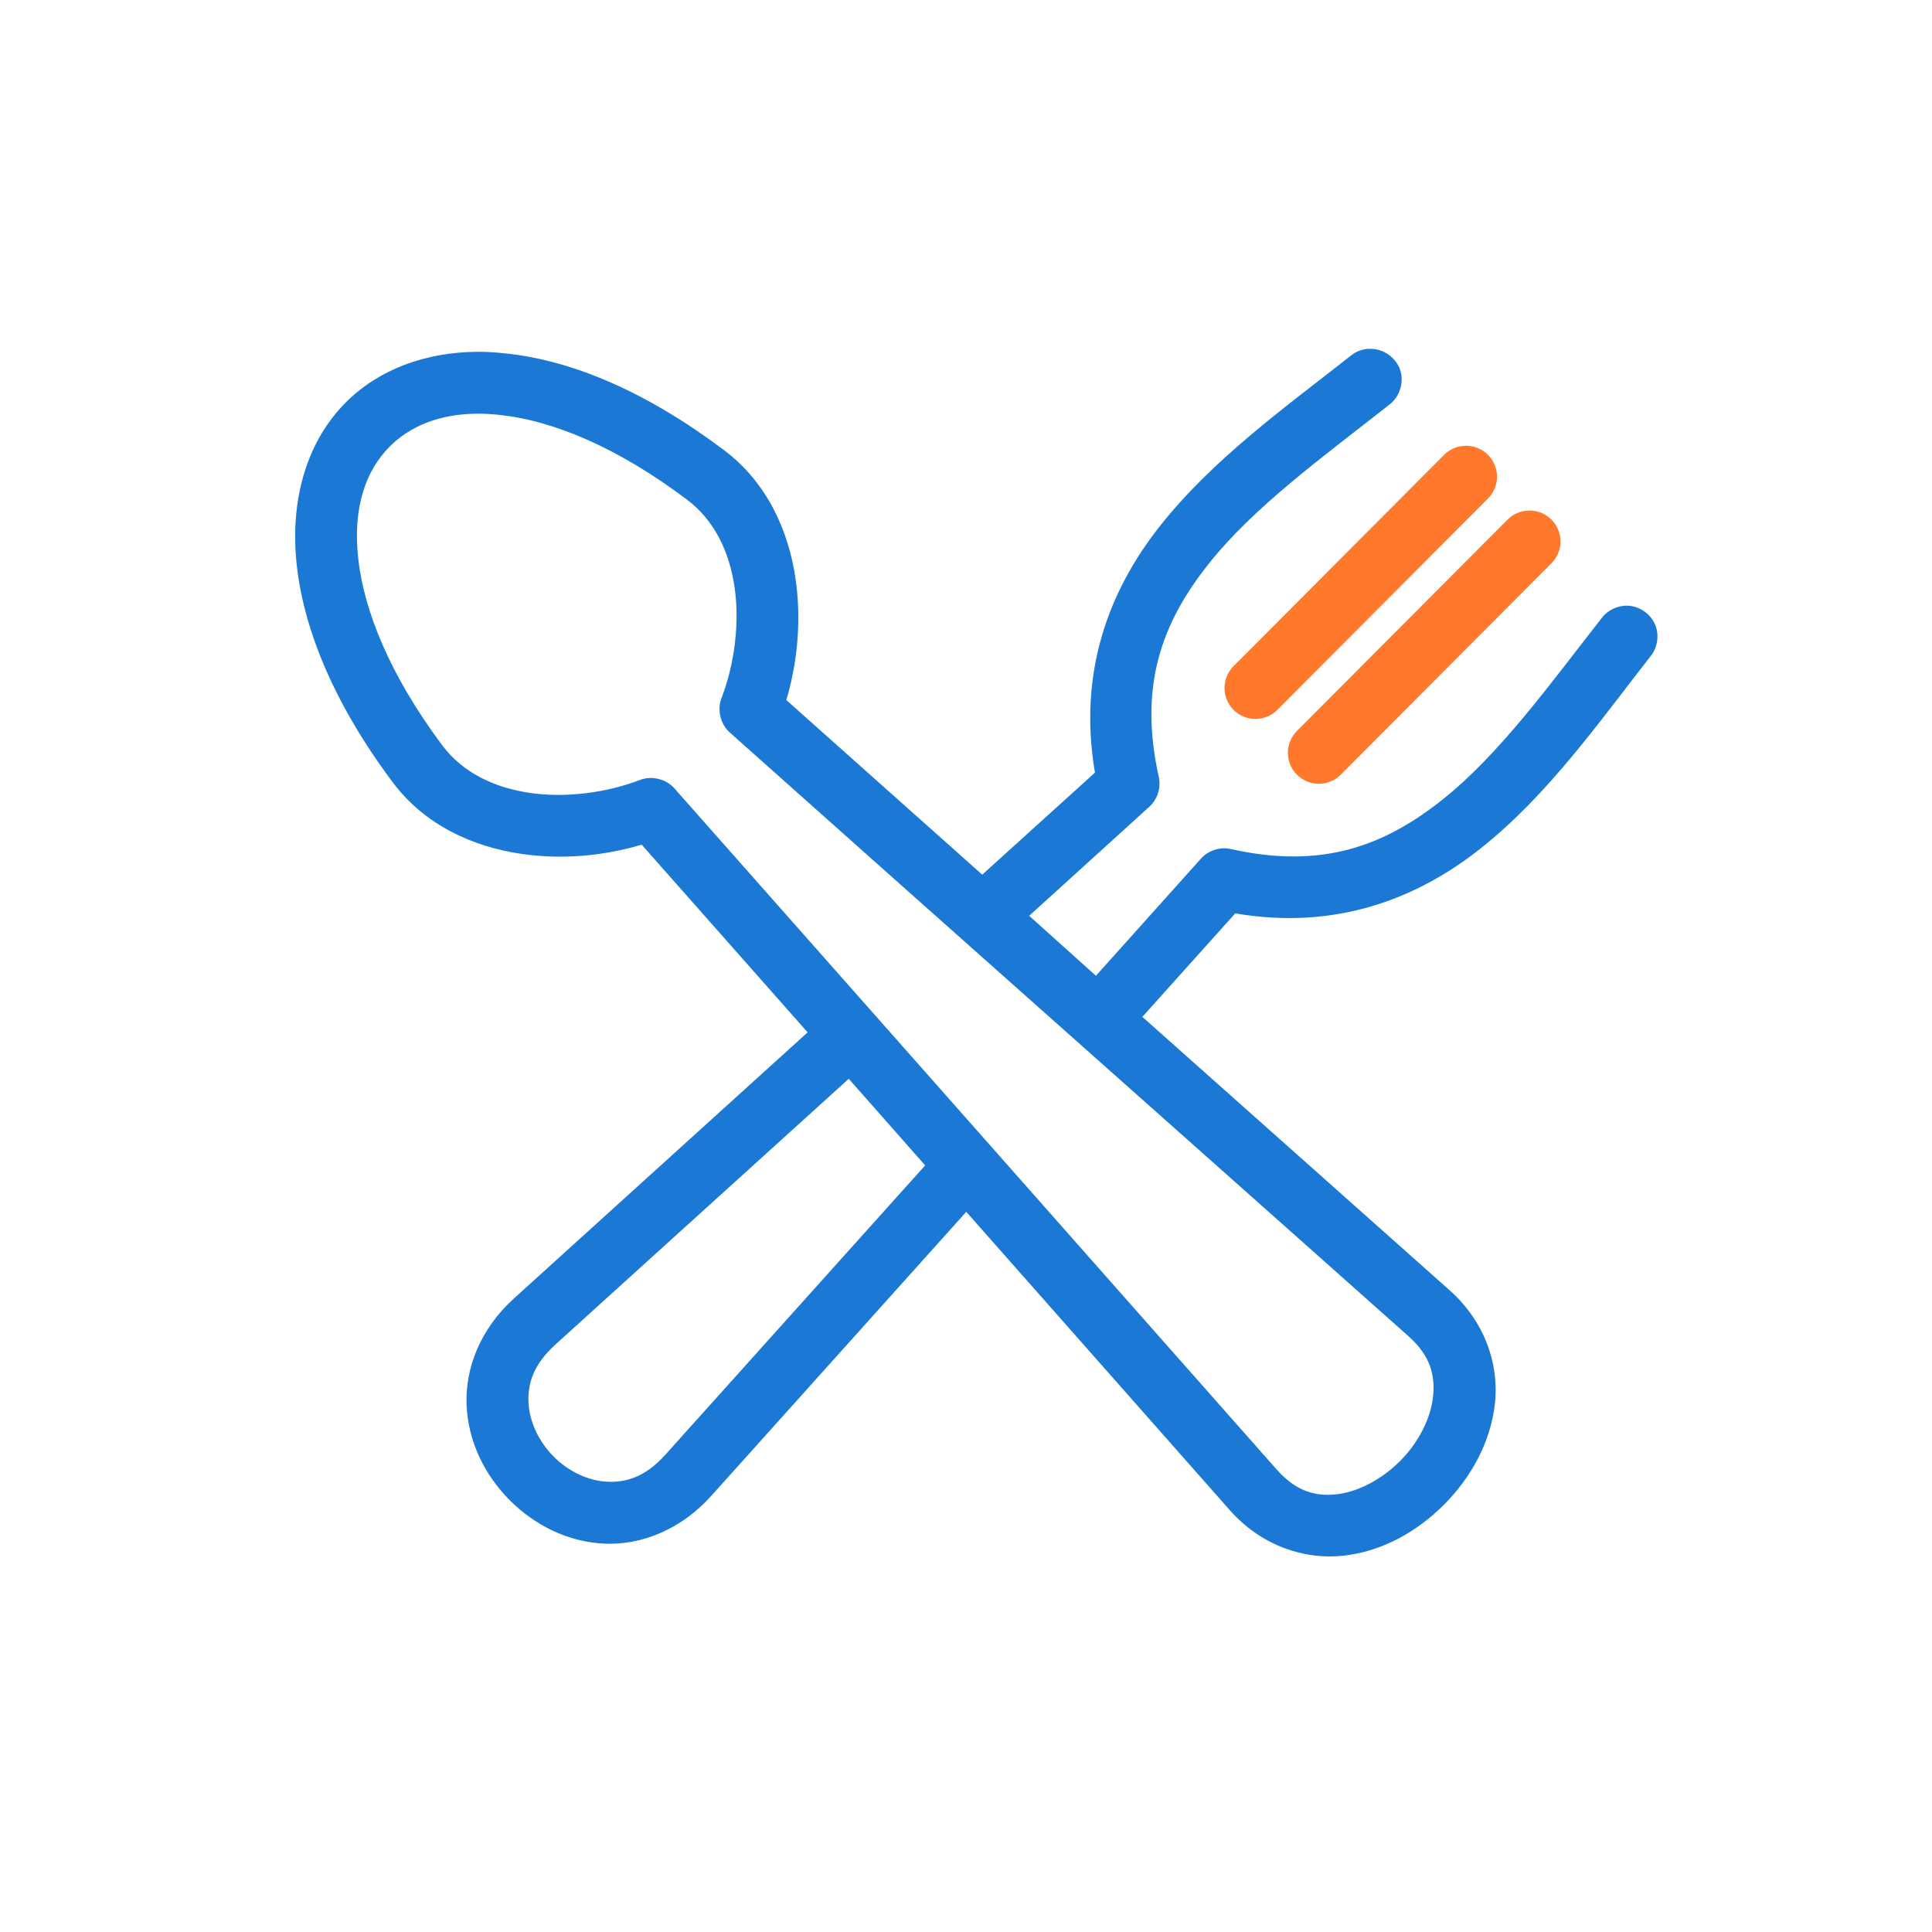 <?xml version="1.0" encoding="utf-8"?>
<svg width="72" height="72" viewBox="0 0 72 72" fill="none" xmlns="http://www.w3.org/2000/svg">
<path fill-rule="evenodd" clip-rule="evenodd" d="M50.955 13.001C50.732 13.024 50.516 13.112 50.342 13.254C47.93 15.157 45.197 17.1 43.203 19.635C41.32 22.029 40.17 25.064 40.806 28.793L36.605 32.596L29.304 26.089C29.727 24.668 29.869 23.091 29.647 21.564C29.384 19.757 28.573 17.975 26.997 16.787C24.116 14.614 21.377 13.456 18.939 13.182C18.558 13.139 18.188 13.108 17.821 13.11C15.844 13.119 14.106 13.774 12.882 15.002C11.432 16.458 10.789 18.634 11.061 21.077C11.334 23.52 12.484 26.283 14.649 29.171C15.835 30.751 17.622 31.557 19.426 31.821C20.947 32.044 22.499 31.899 23.914 31.479L30.098 38.473L19.155 48.388C17.893 49.53 17.327 51 17.389 52.372C17.45 53.743 18.071 54.98 18.993 55.905C19.915 56.831 21.156 57.466 22.526 57.527C23.896 57.589 25.372 57.01 26.51 55.743L36.01 45.161L45.835 56.284C47.003 57.604 48.604 58.134 50.053 57.978C51.502 57.822 52.812 57.082 53.821 56.067C54.83 55.053 55.56 53.732 55.714 52.282C55.867 50.831 55.334 49.251 54.019 48.081L42.572 37.896L46.033 34.039C49.75 34.675 52.788 33.512 55.173 31.623C57.7 29.621 59.622 26.869 61.518 24.448C61.783 24.118 61.844 23.637 61.67 23.251C61.496 22.865 61.094 22.593 60.671 22.573C60.3 22.555 59.924 22.729 59.698 23.024C57.752 25.506 55.886 28.113 53.731 29.82C51.575 31.527 49.257 32.403 45.871 31.641C45.47 31.551 45.026 31.694 44.753 32.002L40.842 36.364L38.354 34.129L42.843 30.055C43.138 29.782 43.273 29.347 43.185 28.955C42.425 25.554 43.304 23.223 45.006 21.059C46.707 18.896 49.31 17.026 51.784 15.074C52.169 14.782 52.336 14.232 52.177 13.776C52.018 13.319 51.546 12.991 51.063 13.001C51.027 13 50.991 13 50.955 13.001ZM17.839 15.417C18.111 15.417 18.389 15.438 18.687 15.471C20.59 15.685 22.978 16.64 25.609 18.626C26.605 19.377 27.178 20.528 27.376 21.889C27.573 23.249 27.363 24.778 26.889 26.017C26.719 26.451 26.847 26.986 27.195 27.297C35.971 35.122 43.22 41.546 52.487 49.794C53.3 50.517 53.491 51.241 53.406 52.047C53.321 52.854 52.869 53.753 52.18 54.445C51.492 55.137 50.6 55.603 49.801 55.689C49.002 55.775 48.29 55.569 47.566 54.751C40.183 46.396 31.886 37.011 25.14 29.388C24.834 29.033 24.299 28.898 23.86 29.063C22.627 29.536 21.105 29.748 19.75 29.55C18.396 29.351 17.239 28.784 16.487 27.783C14.511 25.145 13.564 22.736 13.351 20.825C13.137 18.913 13.632 17.537 14.522 16.643C15.274 15.889 16.372 15.415 17.839 15.417ZM31.63 40.204L34.478 43.431L24.798 54.211C24.055 55.038 23.34 55.252 22.634 55.22C21.929 55.188 21.192 54.843 20.634 54.283C20.075 53.722 19.728 52.976 19.696 52.264C19.664 51.551 19.883 50.845 20.706 50.1L31.63 40.204Z" fill="#1B78D4"/>
<path fill-rule="evenodd" clip-rule="evenodd" d="M54.599 16.612C54.299 16.621 54.015 16.747 53.807 16.962L45.979 24.817C45.87 24.924 45.784 25.051 45.724 25.192C45.665 25.332 45.634 25.483 45.634 25.636C45.633 25.788 45.663 25.939 45.721 26.08C45.779 26.221 45.865 26.349 45.973 26.457C46.081 26.565 46.209 26.65 46.351 26.708C46.492 26.765 46.643 26.795 46.796 26.794C46.948 26.793 47.099 26.761 47.239 26.701C47.38 26.642 47.507 26.555 47.613 26.445L55.441 18.591C55.607 18.428 55.721 18.22 55.766 17.992C55.812 17.764 55.788 17.527 55.697 17.314C55.606 17.099 55.452 16.918 55.257 16.793C55.061 16.668 54.831 16.605 54.599 16.612Z" fill="#FF782C"/>
<path fill-rule="evenodd" clip-rule="evenodd" d="M56.964 19.026C56.664 19.035 56.38 19.161 56.171 19.376L48.343 27.23C48.234 27.337 48.147 27.465 48.087 27.605C48.028 27.746 47.996 27.897 47.996 28.05C47.995 28.203 48.024 28.355 48.083 28.496C48.141 28.637 48.227 28.765 48.335 28.873C48.443 28.981 48.572 29.067 48.713 29.124C48.855 29.182 49.007 29.211 49.159 29.21C49.312 29.208 49.463 29.177 49.604 29.116C49.744 29.056 49.871 28.969 49.978 28.859L57.806 21.004C57.972 20.842 58.085 20.633 58.131 20.405C58.177 20.177 58.153 19.941 58.062 19.727C57.971 19.513 57.817 19.332 57.621 19.206C57.425 19.081 57.196 19.018 56.964 19.026Z" fill="#FF782C"/>
</svg>
